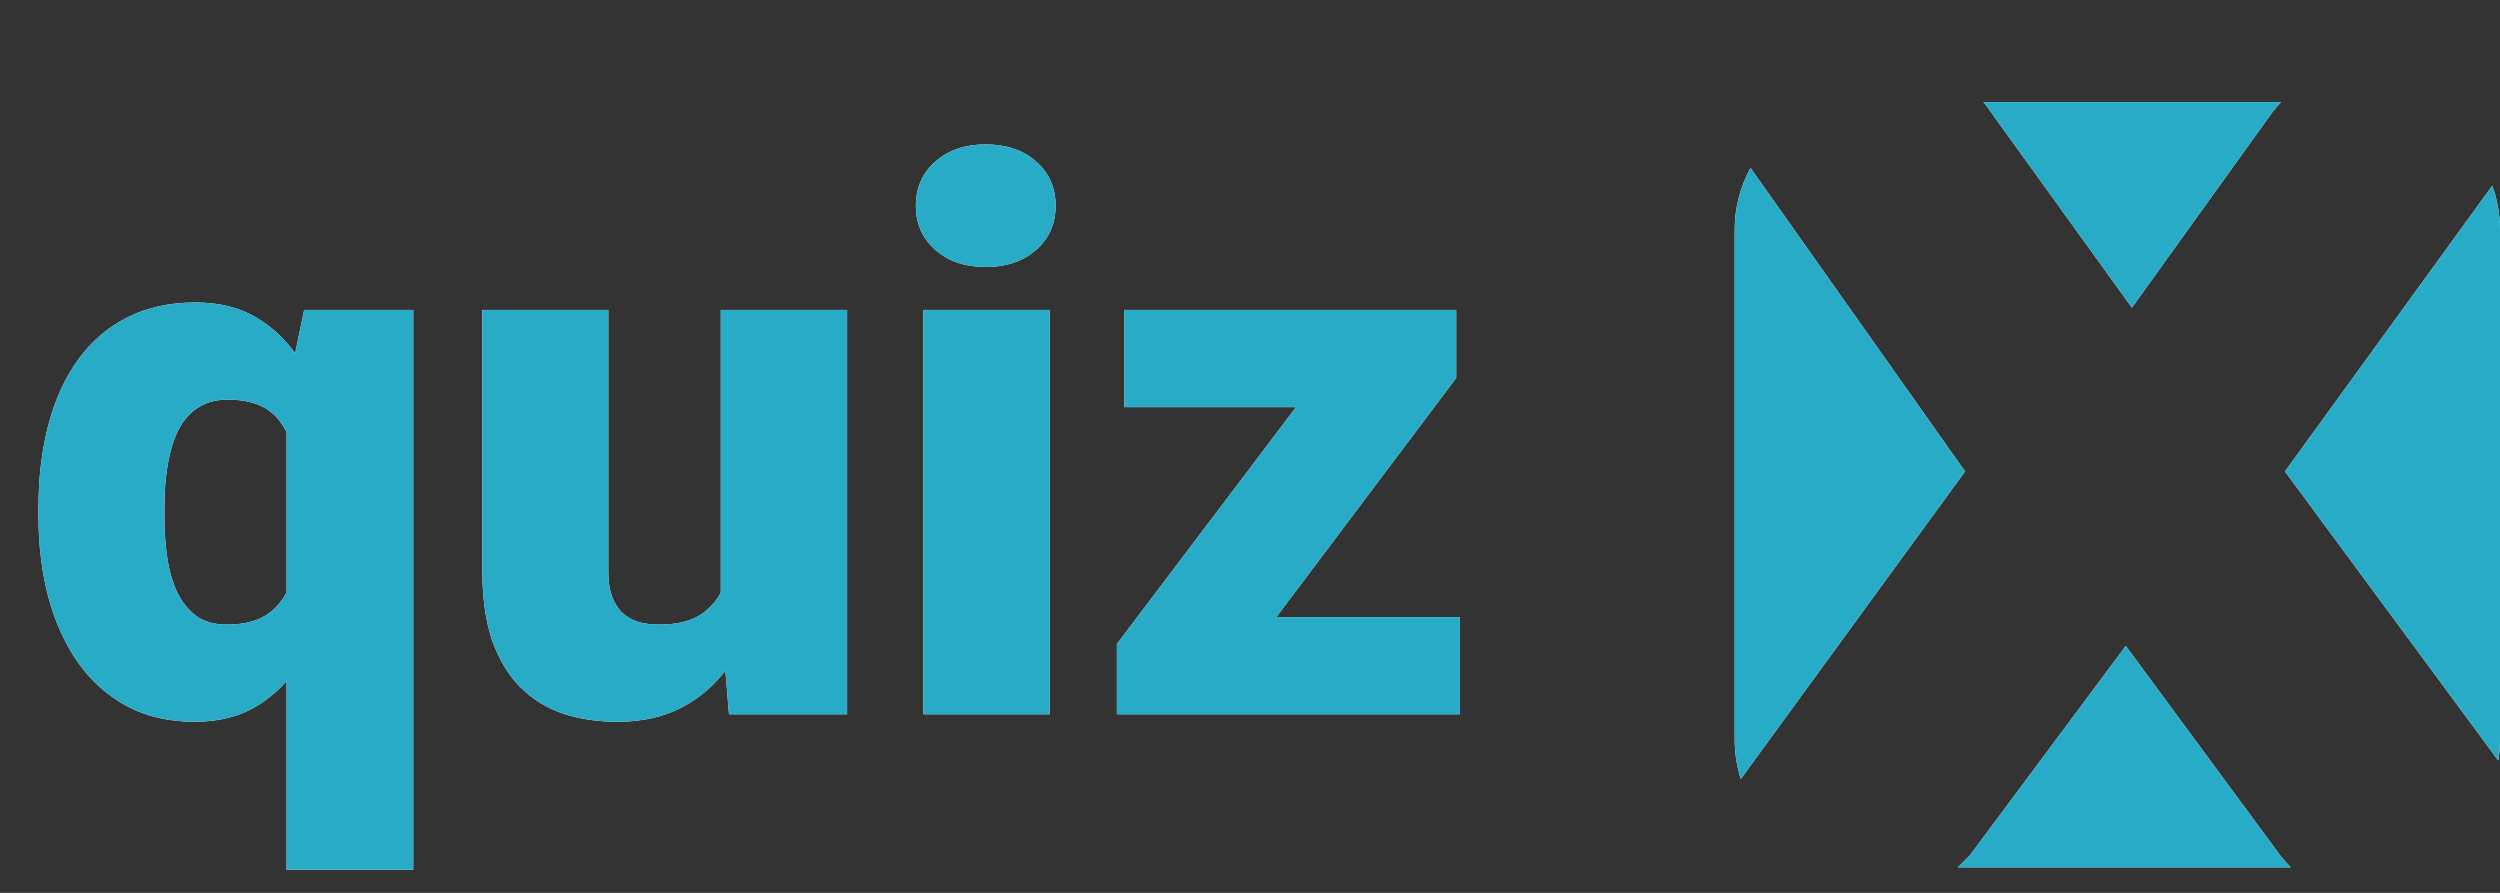 <svg width="98" height="35" viewBox="0 0 98 35" fill="none" xmlns="http://www.w3.org/2000/svg">
<rect x="0" y="0" width="98" height="35" fill="#333333" stroke="none"/>
<path d="M11.233 34.094V15.476L11.922 12.15H16.199V34.094H11.233ZM1.507 20.222V19.914C1.507 18.713 1.639 17.619 1.902 16.633C2.166 15.637 2.557 14.787 3.074 14.084C3.592 13.371 4.231 12.824 4.993 12.443C5.765 12.053 6.653 11.857 7.659 11.857C8.606 11.857 9.417 12.062 10.091 12.473C10.774 12.883 11.346 13.459 11.805 14.201C12.264 14.934 12.635 15.793 12.918 16.779C13.211 17.766 13.44 18.83 13.606 19.973V20.339C13.44 21.413 13.211 22.429 12.918 23.386C12.635 24.343 12.264 25.192 11.805 25.935C11.346 26.667 10.774 27.243 10.091 27.663C9.407 28.083 8.587 28.293 7.63 28.293C6.634 28.293 5.755 28.093 4.993 27.692C4.231 27.282 3.592 26.716 3.074 25.993C2.557 25.261 2.166 24.406 1.902 23.43C1.639 22.443 1.507 21.374 1.507 20.222ZM6.443 19.914V20.222C6.443 20.817 6.482 21.374 6.561 21.892C6.639 22.399 6.771 22.849 6.956 23.239C7.151 23.63 7.405 23.938 7.718 24.162C8.03 24.377 8.421 24.484 8.89 24.484C9.603 24.484 10.164 24.328 10.574 24.016C10.984 23.703 11.273 23.269 11.438 22.712C11.604 22.145 11.673 21.486 11.644 20.734V19.577C11.653 18.933 11.614 18.366 11.526 17.878C11.438 17.39 11.287 16.984 11.072 16.662C10.867 16.33 10.589 16.081 10.237 15.915C9.886 15.749 9.446 15.666 8.919 15.666C8.46 15.666 8.069 15.773 7.747 15.988C7.435 16.193 7.181 16.486 6.985 16.867C6.8 17.248 6.663 17.697 6.575 18.215C6.487 18.732 6.443 19.299 6.443 19.914ZM28.255 24.148V12.15H33.206V28H28.577L28.255 24.148ZM28.724 20.925L30.013 20.895C30.013 21.96 29.886 22.946 29.632 23.855C29.378 24.753 29.002 25.534 28.504 26.198C28.016 26.862 27.41 27.38 26.688 27.751C25.975 28.112 25.149 28.293 24.212 28.293C23.431 28.293 22.713 28.186 22.059 27.971C21.414 27.746 20.857 27.399 20.389 26.931C19.92 26.452 19.554 25.842 19.29 25.1C19.036 24.348 18.909 23.449 18.909 22.404V12.15H23.846V22.434C23.846 22.785 23.89 23.088 23.977 23.342C24.065 23.596 24.192 23.811 24.358 23.986C24.524 24.152 24.73 24.279 24.974 24.367C25.227 24.445 25.516 24.484 25.838 24.484C26.58 24.484 27.161 24.328 27.581 24.016C28.001 23.703 28.294 23.278 28.46 22.741C28.636 22.204 28.724 21.599 28.724 20.925ZM41.145 12.15V28H36.194V12.15H41.145ZM35.901 8.063C35.901 7.36 36.155 6.784 36.663 6.335C37.171 5.886 37.83 5.661 38.641 5.661C39.451 5.661 40.11 5.886 40.618 6.335C41.126 6.784 41.38 7.36 41.38 8.063C41.38 8.767 41.126 9.343 40.618 9.792C40.11 10.241 39.451 10.466 38.641 10.466C37.83 10.466 37.171 10.241 36.663 9.792C36.155 9.343 35.901 8.767 35.901 8.063ZM57.23 24.191V28H44.954V24.191H57.23ZM57.083 14.816L47.166 28H43.782V25.246L53.685 12.15H57.083V14.816ZM55.457 12.15V15.959H44.075V12.15H55.457Z" fill="white"/>
<path fill-rule="evenodd" clip-rule="evenodd" d="M76.75 34H89.795C89.639 33.836 89.504 33.683 89.39 33.54L83.33 25.32L77.21 33.54L76.75 34ZM97.934 29.814C97.978 29.549 98 29.277 98 29V9C98 8.396 97.893 7.816 97.696 7.28L89.57 18.48L97.934 29.814ZM89.42 4H77.745C77.848 4.112 77.929 4.218 77.99 4.32L83.57 12.06L89.09 4.38C89.186 4.26 89.296 4.134 89.42 4ZM68.621 6.585C68.225 7.301 68 8.124 68 9V29C68 29.535 68.084 30.05 68.24 30.534L77.03 18.48L68.621 6.585Z" fill="white"/>
<path d="M11.233 34.094V15.476L11.922 12.15H16.199V34.094H11.233ZM1.507 20.222V19.914C1.507 18.713 1.639 17.619 1.902 16.633C2.166 15.637 2.557 14.787 3.074 14.084C3.592 13.371 4.231 12.824 4.993 12.443C5.765 12.053 6.653 11.857 7.659 11.857C8.606 11.857 9.417 12.062 10.091 12.473C10.774 12.883 11.346 13.459 11.805 14.201C12.264 14.934 12.635 15.793 12.918 16.779C13.211 17.766 13.44 18.83 13.606 19.973V20.339C13.44 21.413 13.211 22.429 12.918 23.386C12.635 24.343 12.264 25.192 11.805 25.935C11.346 26.667 10.774 27.243 10.091 27.663C9.407 28.083 8.587 28.293 7.63 28.293C6.634 28.293 5.755 28.093 4.993 27.692C4.231 27.282 3.592 26.716 3.074 25.993C2.557 25.261 2.166 24.406 1.902 23.43C1.639 22.443 1.507 21.374 1.507 20.222ZM6.443 19.914V20.222C6.443 20.817 6.482 21.374 6.561 21.892C6.639 22.399 6.771 22.849 6.956 23.239C7.151 23.63 7.405 23.938 7.718 24.162C8.03 24.377 8.421 24.484 8.89 24.484C9.603 24.484 10.164 24.328 10.574 24.016C10.984 23.703 11.273 23.269 11.438 22.712C11.604 22.145 11.673 21.486 11.644 20.734V19.577C11.653 18.933 11.614 18.366 11.526 17.878C11.438 17.39 11.287 16.984 11.072 16.662C10.867 16.33 10.589 16.081 10.237 15.915C9.886 15.749 9.446 15.666 8.919 15.666C8.46 15.666 8.069 15.773 7.747 15.988C7.435 16.193 7.181 16.486 6.985 16.867C6.8 17.248 6.663 17.697 6.575 18.215C6.487 18.732 6.443 19.299 6.443 19.914ZM28.255 24.148V12.15H33.206V28H28.577L28.255 24.148ZM28.724 20.925L30.013 20.895C30.013 21.96 29.886 22.946 29.632 23.855C29.378 24.753 29.002 25.534 28.504 26.198C28.016 26.862 27.41 27.38 26.688 27.751C25.975 28.112 25.149 28.293 24.212 28.293C23.431 28.293 22.713 28.186 22.059 27.971C21.414 27.746 20.857 27.399 20.389 26.931C19.92 26.452 19.554 25.842 19.29 25.1C19.036 24.348 18.909 23.449 18.909 22.404V12.15H23.846V22.434C23.846 22.785 23.89 23.088 23.977 23.342C24.065 23.596 24.192 23.811 24.358 23.986C24.524 24.152 24.73 24.279 24.974 24.367C25.227 24.445 25.516 24.484 25.838 24.484C26.58 24.484 27.161 24.328 27.581 24.016C28.001 23.703 28.294 23.278 28.46 22.741C28.636 22.204 28.724 21.599 28.724 20.925ZM41.145 12.15V28H36.194V12.15H41.145ZM35.901 8.063C35.901 7.36 36.155 6.784 36.663 6.335C37.171 5.886 37.83 5.661 38.641 5.661C39.451 5.661 40.11 5.886 40.618 6.335C41.126 6.784 41.38 7.36 41.38 8.063C41.38 8.767 41.126 9.343 40.618 9.792C40.11 10.241 39.451 10.466 38.641 10.466C37.83 10.466 37.171 10.241 36.663 9.792C36.155 9.343 35.901 8.767 35.901 8.063ZM57.23 24.191V28H44.954V24.191H57.23ZM57.083 14.816L47.166 28H43.782V25.246L53.685 12.15H57.083V14.816ZM55.457 12.15V15.959H44.075V12.15H55.457Z" fill="#28ABC7"/>
<path fill-rule="evenodd" clip-rule="evenodd" d="M76.75 34H89.795C89.639 33.836 89.504 33.683 89.39 33.54L83.33 25.32L77.21 33.54L76.75 34ZM97.934 29.814C97.978 29.549 98 29.277 98 29V9C98 8.396 97.893 7.816 97.696 7.28L89.57 18.48L97.934 29.814ZM89.42 4H77.745C77.848 4.112 77.929 4.218 77.99 4.32L83.57 12.06L89.09 4.38C89.186 4.26 89.296 4.134 89.42 4ZM68.621 6.585C68.225 7.301 68 8.124 68 9V29C68 29.535 68.084 30.05 68.24 30.534L77.03 18.48L68.621 6.585Z" fill="#28ABC7"/>
</svg>
